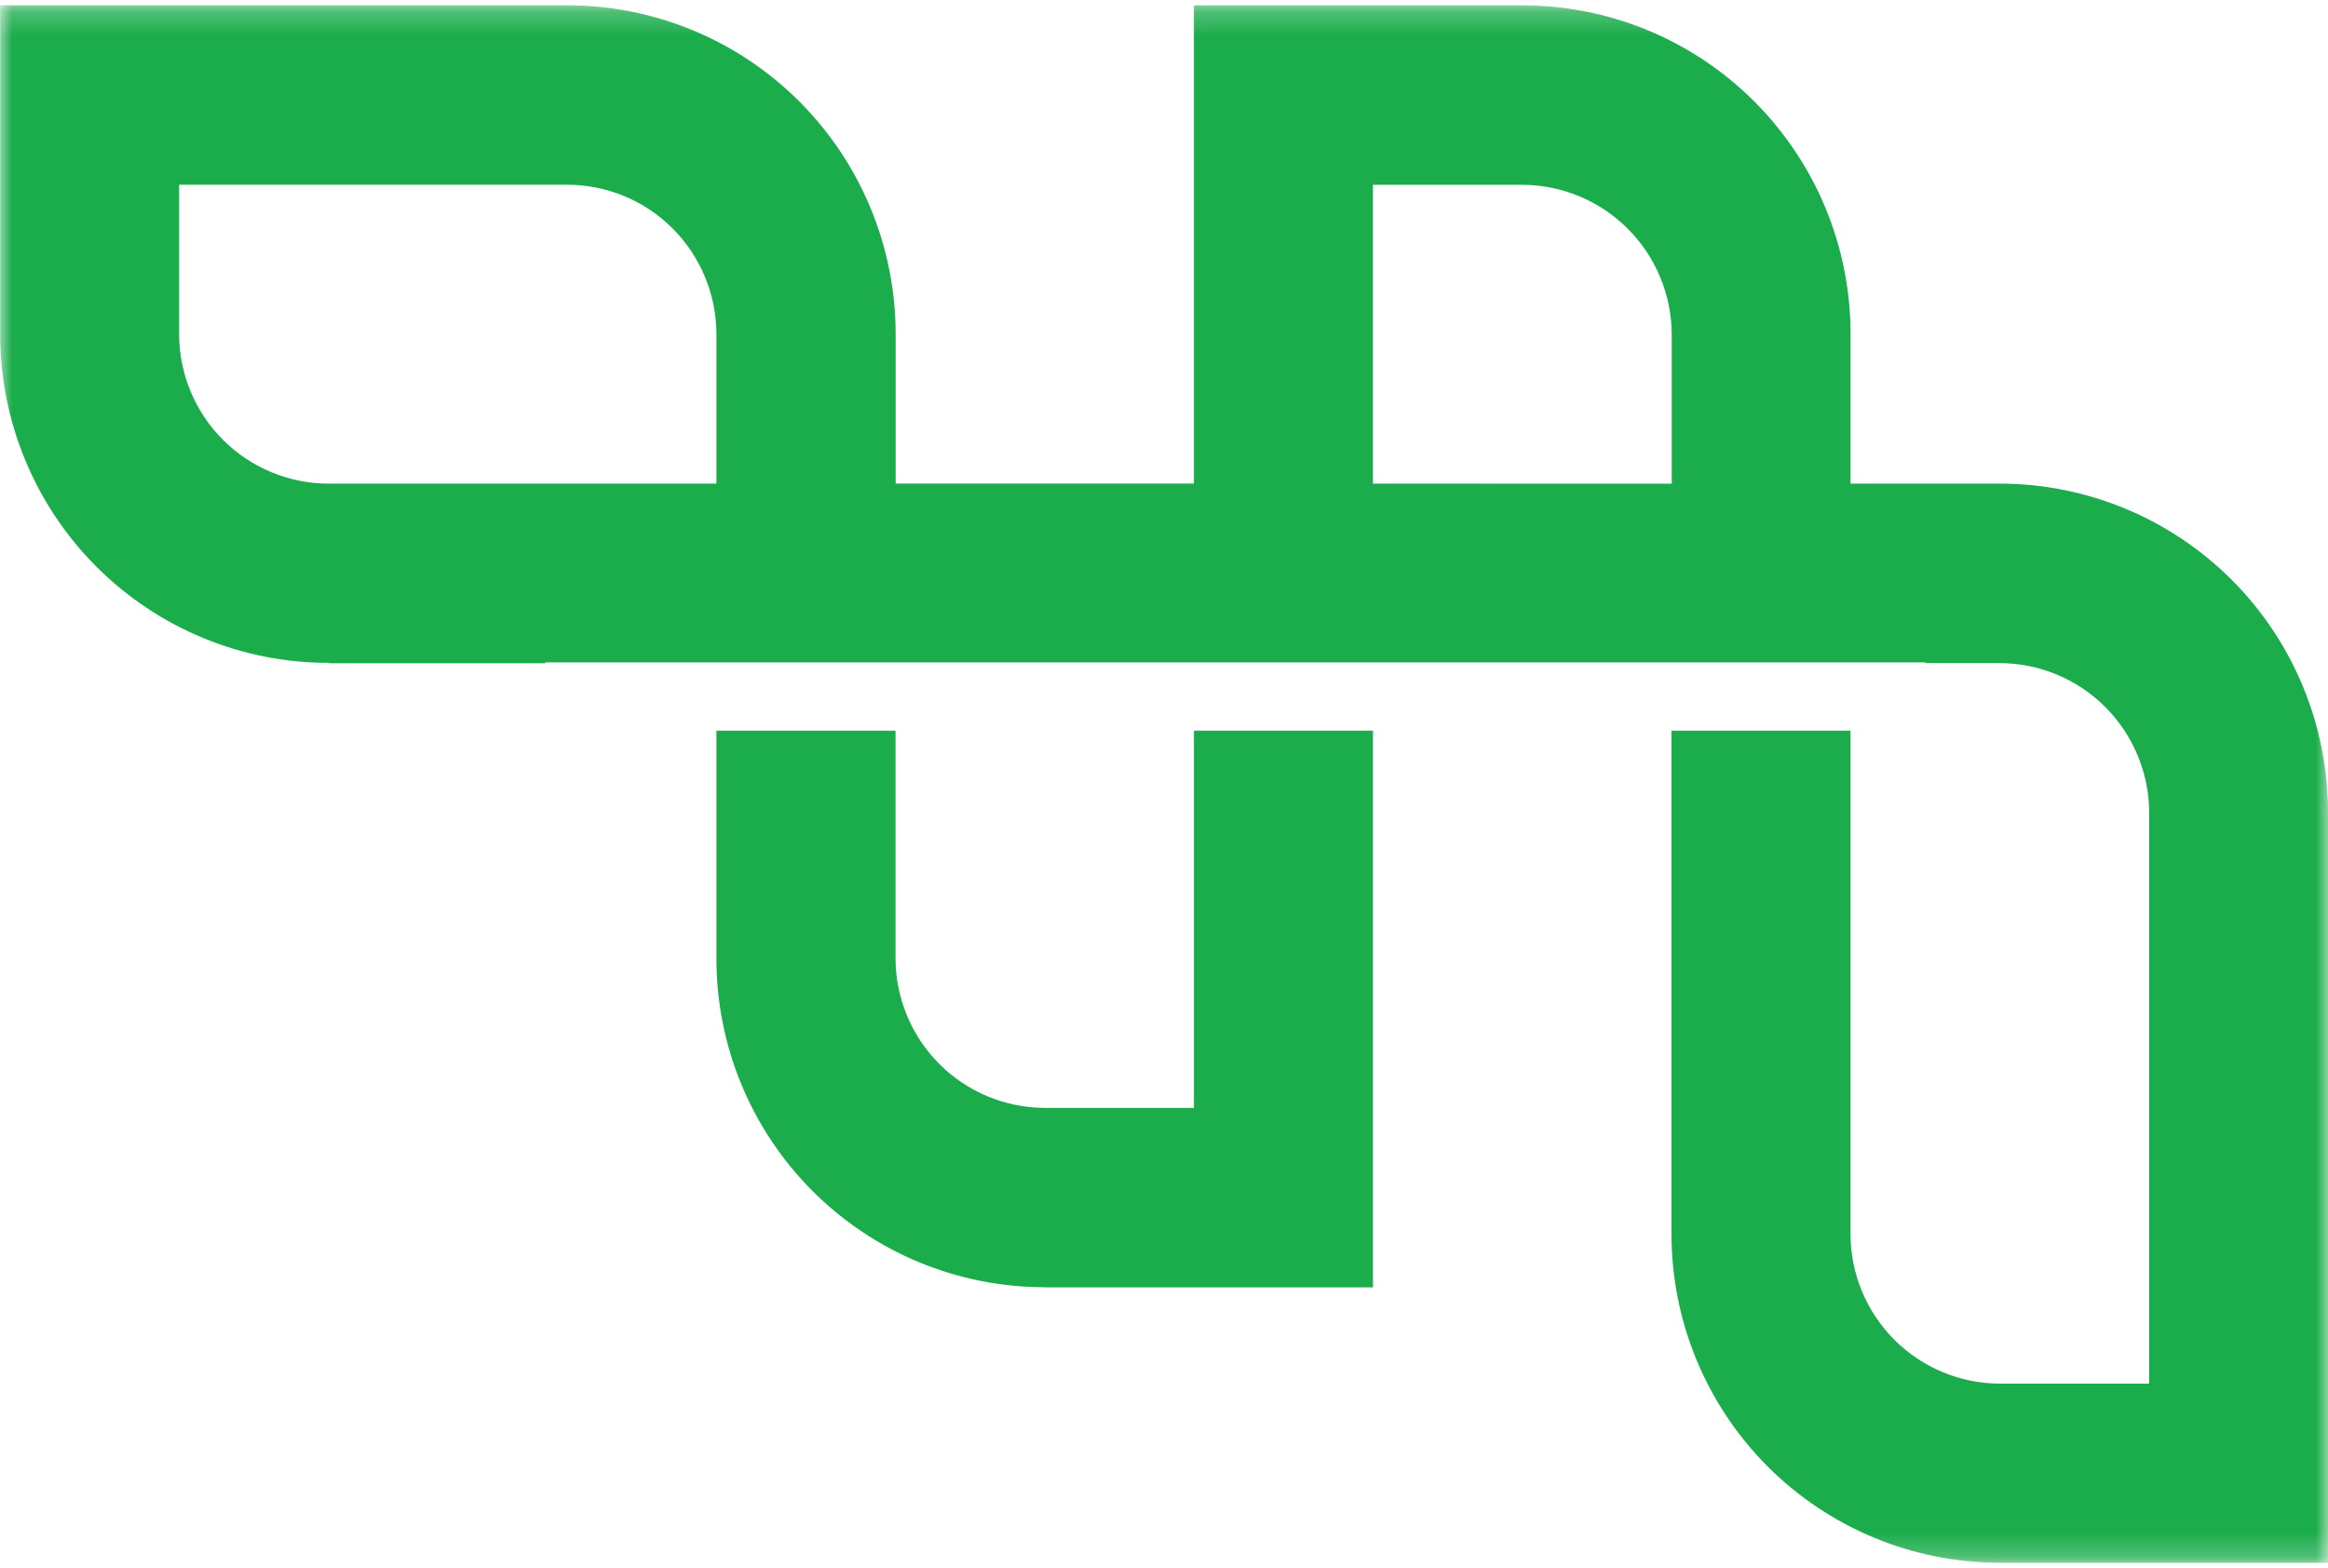 <svg width="95" height="64" viewBox="0 0 95 64" fill="none" xmlns="http://www.w3.org/2000/svg">
<mask id="mask0_10_1883" style="mask-type:luminance" maskUnits="userSpaceOnUse" x="0" y="0" width="95" height="64">
<path d="M95 63.778L95 0.222L0 0.222L0 63.778L95 63.778Z" fill="white"/>
</mask>
<g mask="url(#mask0_10_1883)">
<path d="M95 33.155C94.999 29.596 93.587 26.184 91.075 23.668C88.563 21.152 85.156 19.738 81.603 19.737H75.517V13.642C75.519 11.879 75.173 10.133 74.5 8.503C73.827 6.874 72.84 5.394 71.595 4.147C70.35 2.9 68.871 1.911 67.245 1.237C65.618 0.563 63.874 0.217 62.113 0.219L48.721 0.219V19.734L36.549 19.734V13.639C36.55 10.08 35.139 6.666 32.626 4.149C30.114 1.632 26.706 0.217 23.153 0.216L0.007 0.216V13.645C0.008 15.407 0.355 17.151 1.03 18.778C1.703 20.405 2.691 21.884 3.935 23.128C5.18 24.373 6.657 25.361 8.282 26.034C9.908 26.707 11.65 27.053 13.409 27.052V27.069H22.251L22.246 27.033L78.58 27.033L78.573 27.062H81.601C83.216 27.066 84.763 27.708 85.907 28.85C87.05 29.992 87.696 31.541 87.703 33.158L87.703 56.467H81.601C79.987 56.462 78.441 55.817 77.3 54.674C76.16 53.53 75.518 51.98 75.515 50.364L75.515 29.821H68.21L68.21 50.361C68.21 53.919 69.621 57.332 72.133 59.848C74.645 62.364 78.052 63.778 81.605 63.778H95.002L95 33.155ZM56.027 19.737V7.542L62.113 7.542C63.729 7.545 65.279 8.188 66.423 9.332C67.568 10.476 68.213 12.026 68.22 13.645V19.741L56.027 19.737ZM13.402 19.737C11.788 19.735 10.241 19.092 9.099 17.95C7.957 16.807 7.314 15.258 7.31 13.642V7.539L23.149 7.539C24.764 7.541 26.312 8.184 27.453 9.329C28.594 10.473 29.235 12.025 29.235 13.642V19.737L13.402 19.737ZM48.722 29.821V45.215H42.63C41.016 45.209 39.471 44.564 38.33 43.421C37.19 42.277 36.548 40.728 36.544 39.112V29.821H29.235V39.115C29.234 40.878 29.579 42.623 30.252 44.251C30.925 45.879 31.912 47.359 33.156 48.605C34.401 49.851 35.878 50.839 37.504 51.513C39.129 52.187 40.872 52.533 42.631 52.533V52.539H56.028V29.821H48.722Z" fill="#1BAC4B"/>
</g>
</svg>
